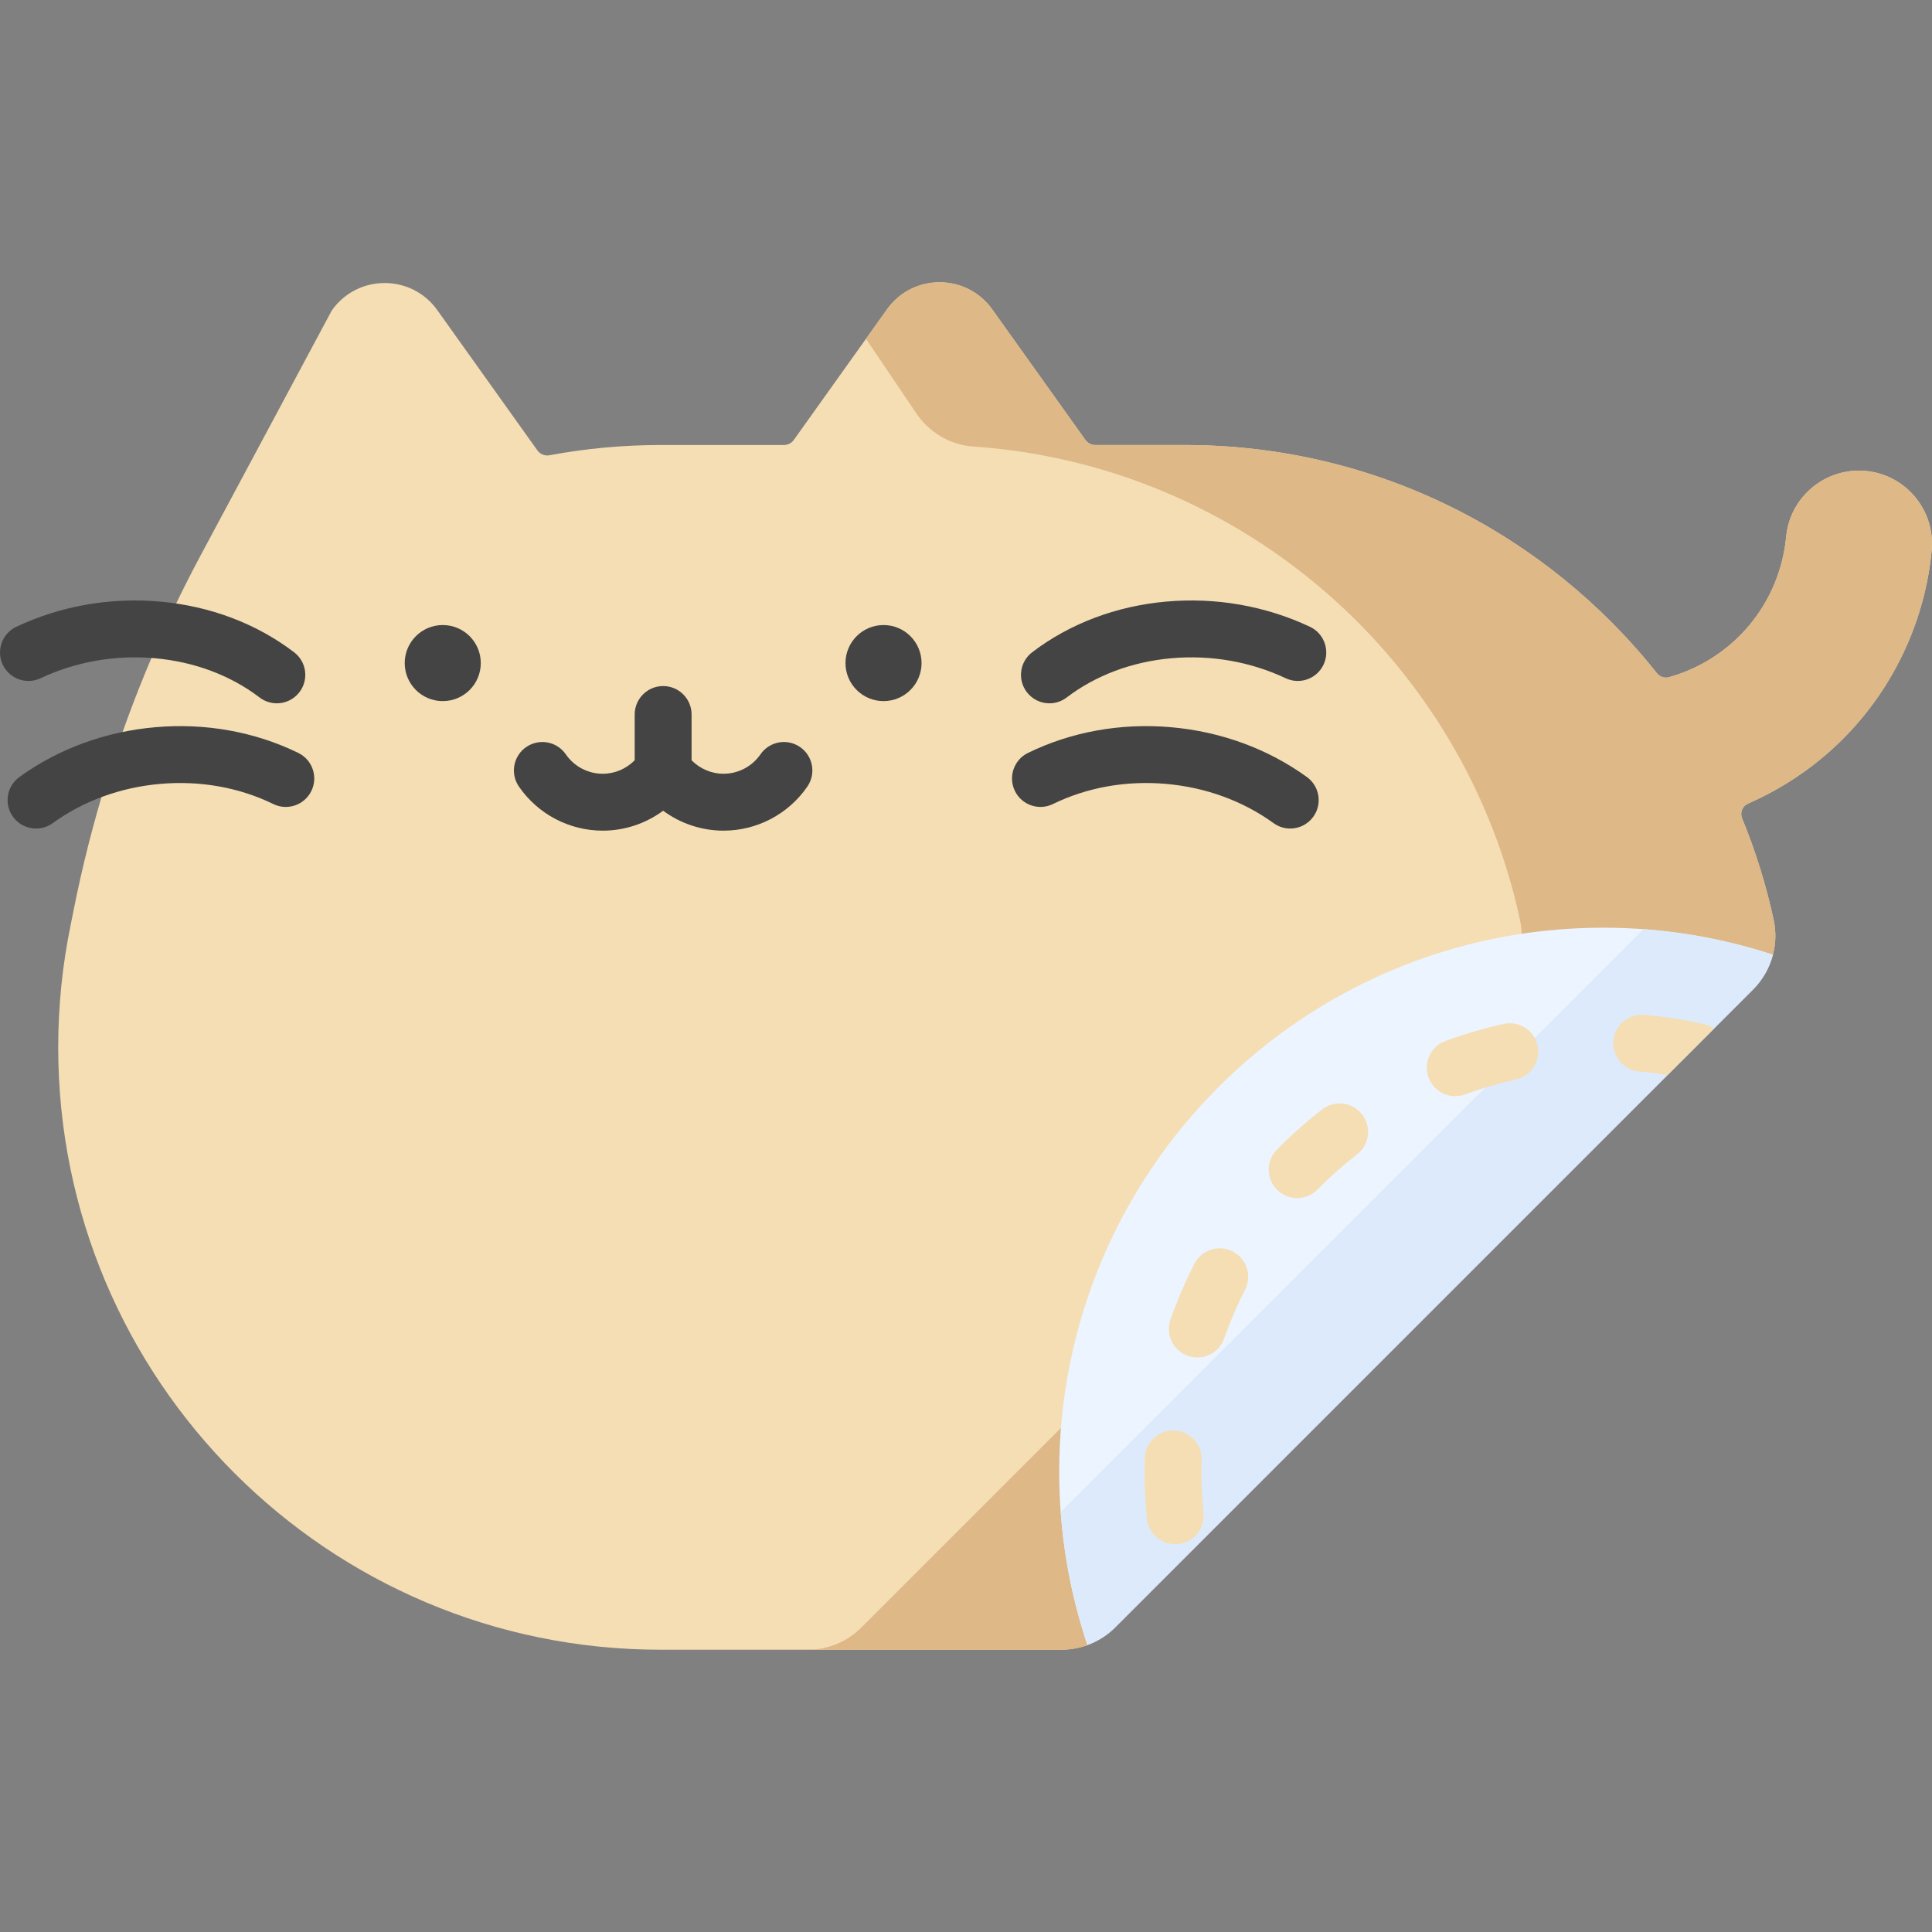 <svg id="Capa_1" enable-background="new 0 0 512 512" height="512" viewBox="0 0 512 512" width="512" xmlns="http://www.w3.org/2000/svg"><rect x="0" y="0" width="512" height="512" fill="#808080" stroke="none"/><g><g><path d="m494.476 124.806c-10.643-1.002-20.104 6.786-21.124 17.434-1.709 17.865-14.15 32.469-31.028 37.217-1.186.334-2.45-.07-3.216-1.035-29.238-36.852-74.409-60.487-125.106-60.487h-23.742c-1.038 0-2.011-.501-2.614-1.346l-24.7-34.607c-6.83-9.57-21.051-9.57-27.881 0l-24.7 34.607c-.603.844-1.576 1.346-2.614 1.346h-32.695c-10.054 0-19.889.936-29.427 2.714-1.23.229-2.479-.263-3.206-1.281l-26.54-37.188c-6.87-9.625-21.196-9.557-27.974.133l-34.702 64.805c-4.746 8.864-9.097 17.935-13.038 27.185-9.145 21.462-16.053 43.81-20.616 66.69l-.839 4.207c-2.152 10.452-3.285 21.276-3.285 32.365 0 88.161 71.468 159.629 159.629 159.629h106.224c2.38 0 4.717-.422 6.91-1.225l84.558-100.845 97.102-82.109c.768-2.967.858-6.113.194-9.201-2.005-9.316-4.827-18.328-8.38-26.961-.622-1.512.095-3.245 1.593-3.9 9.847-4.311 18.851-10.54 26.35-18.376 12.644-13.213 20.564-30.49 22.302-48.648 1.018-10.646-6.787-20.103-17.435-21.123z" fill="#F5DEB3"/></g><g><path d="m494.476 124.806c-10.643-1.002-20.104 6.786-21.124 17.434-1.709 17.865-14.15 32.469-31.028 37.217-1.185.334-2.45-.07-3.216-1.035-29.238-36.852-74.409-60.487-125.106-60.487h-23.742c-1.038 0-2.011-.501-2.614-1.346l-24.7-34.607c-6.83-9.57-21.051-9.57-27.881 0l-5.572 7.807 13.338 19.744c3.43 5.077 8.981 8.373 15.093 8.795 71.556 4.933 130.132 57.02 144.887 125.416 1.441 6.68-.609 13.638-5.441 18.47l-169.091 169.092c-3.77 3.77-8.883 5.888-14.215 5.888h67.218c2.38 0 4.717-.422 6.91-1.225l84.558-100.845 97.102-82.109c.768-2.967.858-6.113.194-9.201-2.005-9.316-4.827-18.328-8.38-26.961-.622-1.512.095-3.245 1.593-3.9 9.847-4.311 18.851-10.54 26.35-18.376 12.644-13.213 20.564-30.49 22.302-48.648 1.018-10.646-6.787-20.103-17.435-21.123z" fill="#DEB887"/></g><path d="m212.025 197.972c-3.427-2.365-8.124-1.502-10.485 1.926-2.226 3.228-5.889 5.155-9.798 5.155-3.213 0-6.246-1.318-8.465-3.574v-12.129c0-4.164-3.375-7.539-7.538-7.539-4.164 0-7.539 3.375-7.539 7.539v12.128c-2.22 2.257-5.253 3.576-8.466 3.576-3.909 0-7.571-1.928-9.798-5.156-2.364-3.427-7.057-4.29-10.486-1.925-3.427 2.364-4.289 7.058-1.925 10.486 5.041 7.309 13.344 11.672 22.209 11.672 5.838 0 11.425-1.902 16.005-5.281 4.579 3.379 10.165 5.281 16.004 5.281 8.867 0 17.169-4.364 22.209-11.673 2.363-3.428 1.501-8.123-1.927-10.486z" fill="#444444"/><g><path d="m288.184 435.948c2.719-.996 5.226-2.554 7.313-4.641l169.093-169.093c2.582-2.582 4.36-5.773 5.246-9.203-14.15-4.643-29.262-7.163-44.964-7.163-79.625 0-144.173 64.548-144.173 144.173-.002 16.06 2.638 31.5 7.485 45.927z" fill="#ecf4ff"/></g><g><path d="m435.527 246.244c-.146.154-.283.314-.433.464l-153.998 153.997c.9 12.235 3.326 24.045 7.087 35.243 2.719-.996 5.226-2.554 7.313-4.641l169.094-169.093c2.582-2.582 4.36-5.773 5.246-9.203-10.92-3.582-22.414-5.895-34.309-6.767z" fill="#ddeafb"/></g><g><circle cx="117.334" cy="175.722" fill="#444444" r="10.079"/></g><g><circle cx="234.143" cy="175.722" fill="#444444" r="10.079"/></g><g><path d="m341.921 219.574c-1.533 0-3.08-.466-4.417-1.435-8.138-5.895-18.01-9.494-28.549-10.407-10.544-.913-20.884.937-29.915 5.347-3.742 1.83-8.255.273-10.081-3.467-1.827-3.741-.275-8.255 3.467-10.081 11.487-5.609 24.571-7.969 37.829-6.819 13.262 1.147 25.744 5.718 36.095 13.218 3.372 2.442 4.125 7.156 1.681 10.527-1.474 2.035-3.776 3.117-6.11 3.117z" fill="#444444"/></g><g><path d="m278.115 186.387c-2.272 0-4.518-1.023-6.001-2.968-2.524-3.312-1.886-8.042 1.425-10.566 9.955-7.588 22.22-12.228 35.469-13.421 13.162-1.184 26.352 1.12 38.138 6.669 3.767 1.773 5.383 6.264 3.61 10.031-1.775 3.766-6.267 5.38-10.032 3.61-9.365-4.409-19.865-6.237-30.365-5.294-10.416.937-19.988 4.532-27.68 10.396-1.365 1.04-2.971 1.543-4.564 1.543z" fill="#444444"/></g><g><path d="m9.555 219.574c-2.334 0-4.636-1.082-6.111-3.117-2.442-3.372-1.688-8.085 1.682-10.528 10.353-7.499 22.834-12.069 36.096-13.217 13.258-1.15 26.341 1.209 37.828 6.819 3.742 1.826 5.294 6.34 3.467 10.081-1.826 3.742-6.342 5.295-10.081 3.467-9.032-4.408-19.376-6.256-29.915-5.347-10.539.913-20.412 4.511-28.55 10.408-1.336.968-2.883 1.434-4.416 1.434z" fill="#444444"/></g><g><path d="m73.362 186.387c-1.593 0-3.199-.503-4.563-1.543-7.694-5.864-17.266-9.458-27.68-10.396-10.506-.943-21.002.884-30.367 5.294-3.765 1.771-8.259.158-10.032-3.61-1.773-3.767-.157-8.258 3.61-10.032 11.787-5.548 24.974-7.858 38.14-6.668 13.247 1.193 25.512 5.834 35.467 13.421 3.312 2.524 3.95 7.254 1.426 10.565-1.483 1.946-3.729 2.969-6.001 2.969z" fill="#444444"/></g><g fill="#F5DEB3"><path d="m311.434 409.226c-3.82 0-7.095-2.893-7.49-6.775-.418-4.1-.63-8.282-.63-12.43 0-1.209.018-2.415.053-3.615.125-4.161 3.638-7.428 7.758-7.313 4.162.124 7.435 3.597 7.313 7.758-.031 1.053-.047 2.109-.047 3.17 0 3.64.186 7.307.552 10.9.423 4.142-2.593 7.842-6.735 8.264-.261.027-.519.041-.774.041zm5.866-49.49c-.832 0-1.678-.138-2.507-.431-3.926-1.385-5.987-5.69-4.603-9.616 1.775-5.034 3.908-9.999 6.338-14.761 1.891-3.707 6.431-5.18 10.142-3.286 3.708 1.892 5.18 6.433 3.286 10.142-2.127 4.168-3.994 8.514-5.547 12.919-1.092 3.096-4.001 5.033-7.109 5.033zm26.462-42.235c-1.913 0-3.827-.723-5.296-2.173-2.963-2.925-2.994-7.699-.07-10.661 3.751-3.8 7.788-7.386 12.001-10.661 3.286-2.554 8.023-1.962 10.578 1.326 2.555 3.287 1.961 8.023-1.326 10.578-3.694 2.871-7.234 6.016-10.522 9.348-1.475 1.494-3.42 2.243-5.365 2.243zm41.893-27.009c-3.071 0-5.956-1.891-7.077-4.94-1.436-3.908.568-8.24 4.476-9.676 5.02-1.844 10.21-3.367 15.428-4.526 4.062-.904 8.09 1.661 8.993 5.725s-1.66 8.09-5.725 8.993c-4.564 1.014-9.105 2.347-13.497 3.961-.856.314-1.735.463-2.598.463z"/><path d="m451.615 271.42c-5.205-1.17-10.545-2.002-15.872-2.476-4.135-.357-7.807 2.695-8.176 6.843-.368 4.147 2.695 7.807 6.843 8.176 2.501.222 5.003.542 7.489.941l12.335-12.335c-.77-.532-1.65-.931-2.619-1.149z"/></g></g></svg>